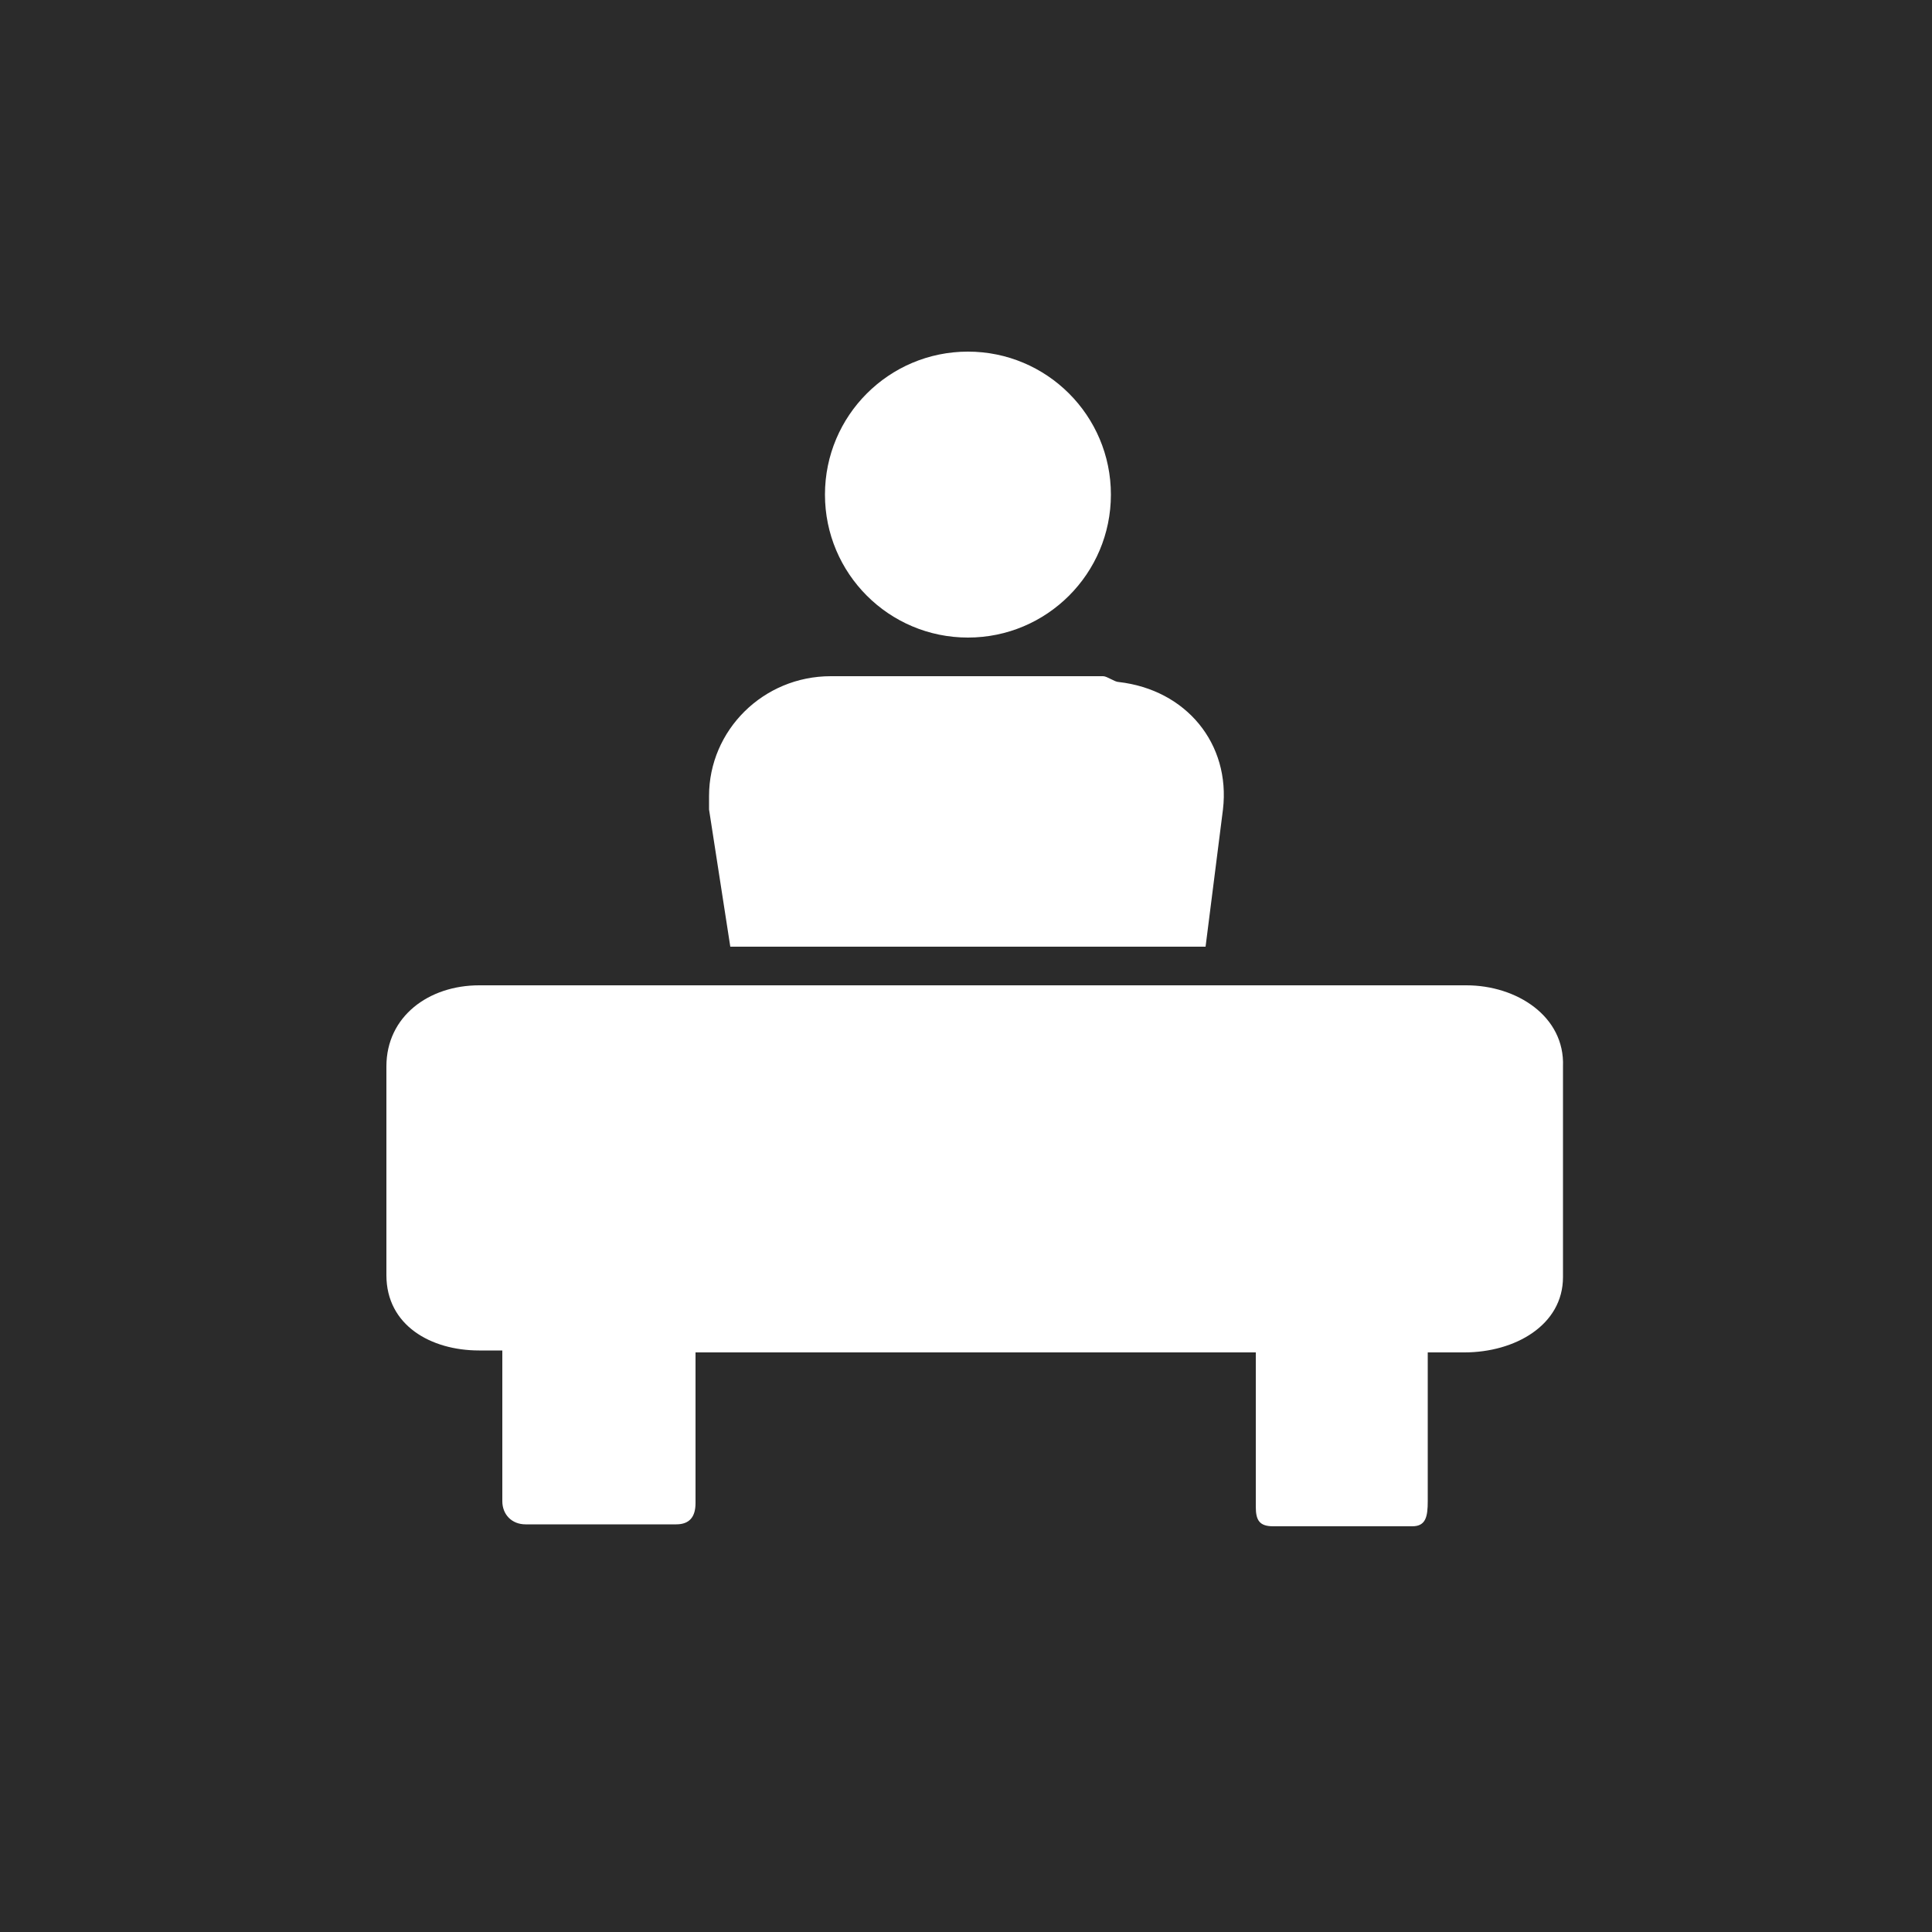 <?xml version="1.0" encoding="utf-8"?>
<!-- Generator: Adobe Illustrator 20.0.0, SVG Export Plug-In . SVG Version: 6.00 Build 0)  -->
<svg version="1.1" xmlns="http://www.w3.org/2000/svg" xmlns:xlink="http://www.w3.org/1999/xlink" x="0px" y="0px"
	 viewBox="0 0 100 100" style="enable-background:new 0 0 100 100;" xml:space="preserve">
<style type="text/css">
	.st0{fill:#2B2B2B;}
	.st1{fill:#FFFFFF;}
	.st2{fill:#FCFCFC;}
</style>
<g id="Ebene_1">
	<rect class="st0" width="100" height="100"/>
</g>
<g id="Ebene_2">
	<g>
		<circle class="st1" cx="50.1" cy="25.6" r="7.4"/>
		<g>
			<path class="st1" d="M75.9,51h-8.5l0,0H35.3l0,0H24.8c-2.6,0-4.8,1.6-4.8,4.2v10.8c0,2.6,2.3,3.9,4.8,3.9H26v7.8
				c0,0.7,0.5,1.2,1.2,1.2H35c0.7,0,1-0.4,1-1.1V70h29v8c0,0.7,0.2,1,0.9,1h7.2c0.7,0,0.8-0.5,0.8-1.3V70h1.9c2.6,0,5.1-1.4,5.1-3.9
				V55.2C81,52.6,78.5,51,75.9,51z"/>
			<path class="st1" d="M37.8,49h24.6l0.9-7.1c0.4-3.4-1.9-6.2-5.4-6.6c-0.2,0-0.6-0.3-0.8-0.3H43c-3.5,0-6.3,2.8-6.3,6.2
				c0,0.2,0,0.4,0,0.7L37.8,49z"/>
		</g>
	</g>
</g>
</svg>
